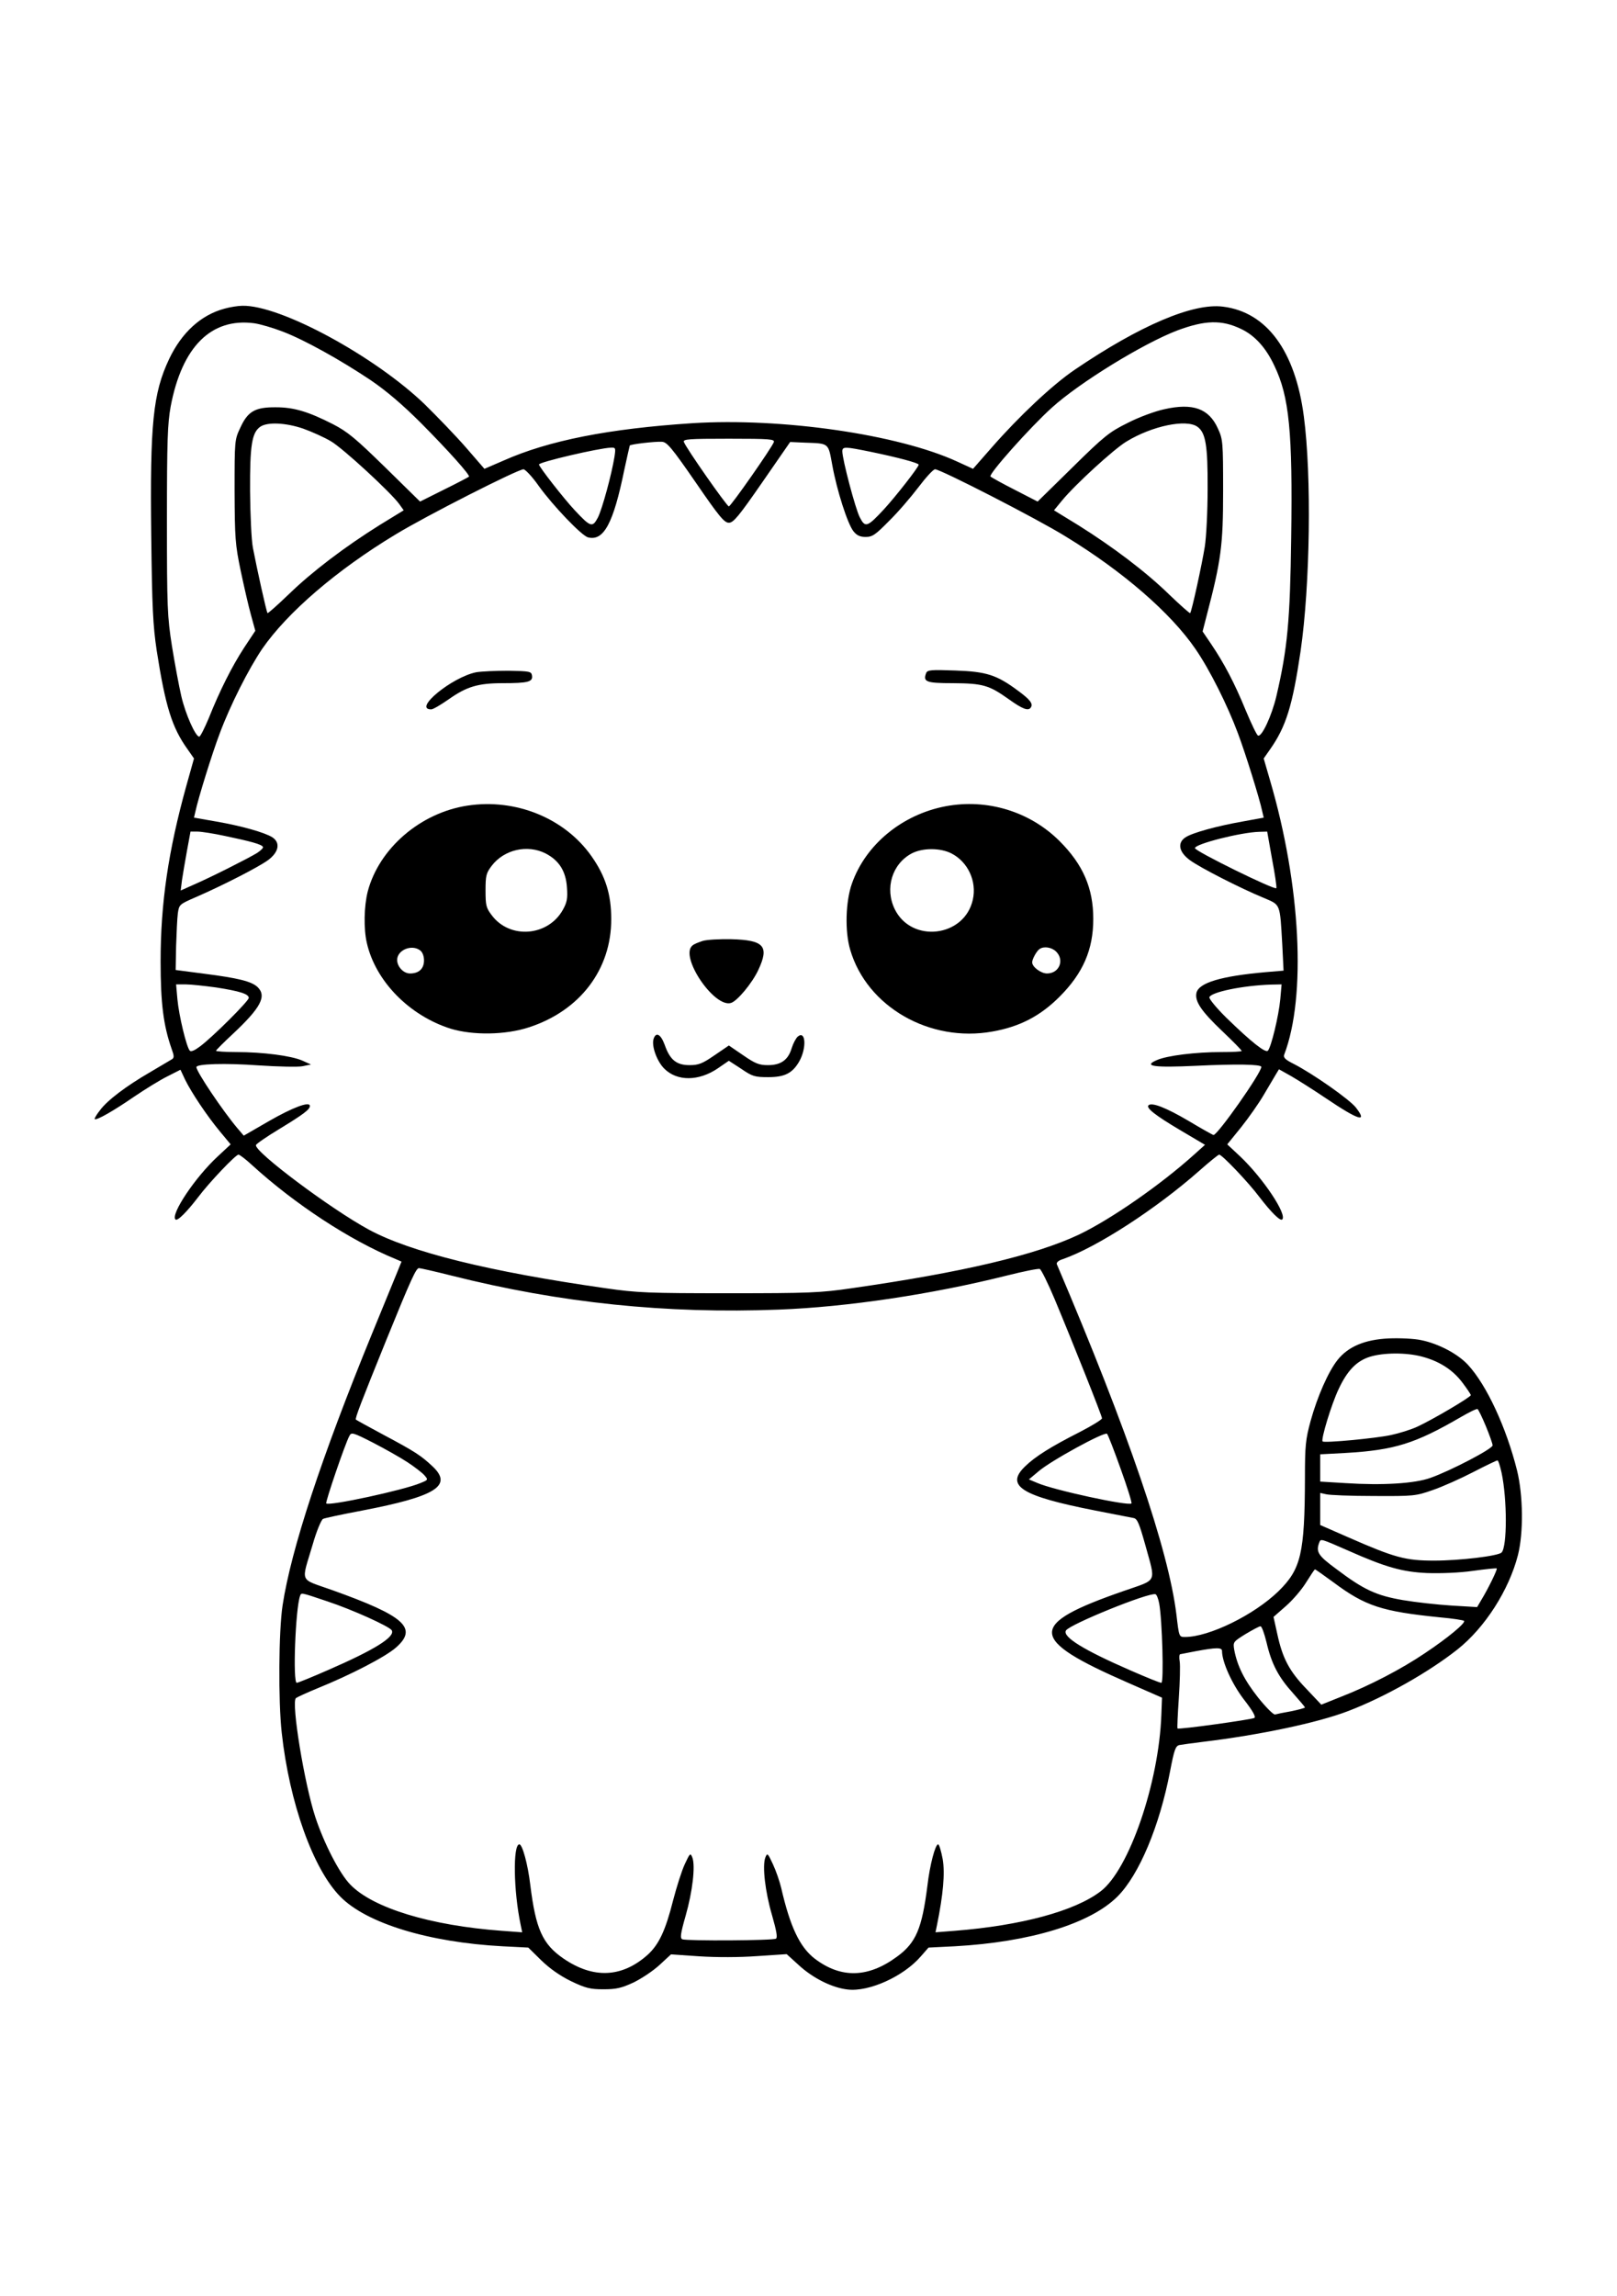 <?xml version="1.0" standalone="no"?>
<!DOCTYPE svg PUBLIC "-//W3C//DTD SVG 20010904//EN"
 "http://www.w3.org/TR/2001/REC-SVG-20010904/DTD/svg10.dtd">
<svg version="1.0" xmlns="http://www.w3.org/2000/svg"
 width="741pt" height="1052pt" viewBox="0 0 741 1052"
 preserveAspectRatio="xMidYMid meet">

<g transform="translate(0,1052) scale(0.1,-0.1)"
fill="#000000" stroke="none">
<path d="M1029 9106 c-108 -29 -196 -109 -254 -231 -74 -157 -88 -295 -82
-810 4 -332 8 -410 25 -525 40 -256 70 -353 141 -452 l30 -43 -35 -125 c-83
-299 -118 -538 -118 -805 0 -192 13 -293 50 -399 12 -33 13 -42 2 -49 -7 -4
-51 -30 -98 -58 -114 -66 -199 -131 -232 -176 -16 -20 -26 -38 -24 -40 7 -8
87 38 180 102 50 34 118 76 152 93 l61 31 21 -45 c30 -61 101 -167 160 -238
l49 -59 -59 -55 c-104 -96 -217 -266 -194 -289 9 -9 51 33 104 102 51 68 172
195 185 195 5 0 33 -21 61 -47 197 -180 451 -346 658 -431 l28 -12 -19 -47
c-11 -27 -63 -154 -116 -283 -233 -569 -371 -989 -410 -1245 -18 -118 -20
-439 -4 -583 35 -321 144 -626 269 -752 120 -122 405 -209 743 -227 l118 -6
59 -58 c39 -38 86 -71 137 -96 67 -32 88 -37 148 -37 58 0 82 5 138 31 37 18
91 54 120 81 l52 48 130 -9 c79 -5 183 -5 265 1 l135 9 55 -50 c65 -60 153
-104 224 -112 98 -12 257 60 336 152 l35 40 120 6 c344 19 621 103 746 228 99
99 193 323 241 574 19 99 25 116 43 120 11 2 61 9 110 15 257 31 524 87 664
141 167 64 367 177 500 282 126 100 236 272 277 432 26 102 24 274 -4 388 -49
196 -139 391 -225 484 -46 50 -135 97 -214 113 -31 7 -98 10 -148 8 -110 -5
-186 -37 -235 -98 -43 -54 -93 -168 -124 -280 -23 -84 -26 -114 -26 -260 -1
-348 -18 -419 -121 -520 -112 -109 -318 -210 -429 -210 -27 0 -27 1 -39 103
-36 295 -221 838 -548 1605 -3 7 7 17 27 23 158 55 430 232 627 406 45 40 86
73 90 73 13 0 135 -128 185 -195 53 -69 95 -111 104 -102 23 23 -88 189 -192
288 l-60 56 64 79 c35 44 82 111 104 149 23 39 47 80 55 93 l14 23 57 -32 c31
-18 102 -63 157 -100 151 -102 194 -115 139 -44 -28 37 -198 156 -286 201 -38
19 -48 29 -43 42 102 267 76 777 -65 1257 l-29 100 28 40 c75 106 104 202 141
451 44 304 51 804 15 1076 -39 300 -170 478 -370 503 -137 18 -381 -86 -680
-289 -102 -69 -256 -214 -381 -357 l-85 -97 -72 33 c-271 125 -805 202 -1215
176 -382 -25 -657 -79 -864 -171 l-88 -38 -84 97 c-47 54 -133 143 -190 199
-230 221 -662 455 -835 451 -20 0 -57 -6 -82 -13z m266 -105 c100 -38 265
-130 404 -223 72 -49 146 -112 231 -197 127 -128 226 -239 219 -245 -2 -2 -53
-29 -114 -59 l-110 -55 -160 157 c-136 133 -172 163 -240 198 -112 57 -178 77
-260 77 -95 1 -129 -18 -163 -92 -27 -57 -27 -58 -27 -292 1 -217 3 -245 28
-365 15 -71 36 -163 47 -202 l20 -73 -51 -77 c-56 -86 -112 -197 -163 -325
-19 -45 -38 -83 -43 -83 -17 0 -63 103 -82 185 -11 47 -30 150 -43 230 -21
134 -23 177 -23 575 0 368 3 443 17 522 52 275 186 408 383 382 28 -4 86 -21
130 -38z m4392 12 c62 -29 114 -85 153 -169 68 -141 84 -303 77 -786 -5 -382
-17 -510 -68 -728 -21 -89 -67 -188 -84 -180 -6 2 -31 55 -57 117 -50 122 -98
214 -159 304 l-38 56 19 74 c66 252 75 321 75 569 0 226 -1 237 -24 287 -41
91 -114 118 -246 88 -42 -9 -118 -37 -168 -63 -83 -41 -107 -60 -252 -203
l-160 -157 -103 53 c-57 29 -108 57 -113 62 -10 10 181 225 282 316 126 114
417 293 574 353 126 47 203 50 292 7z m-4297 -457 c39 -14 97 -40 127 -58 56
-33 276 -236 313 -288 l20 -28 -111 -68 c-158 -99 -308 -212 -416 -317 -51
-49 -95 -88 -97 -86 -5 5 -49 205 -67 299 -7 36 -12 153 -13 260 -1 210 8 268
47 295 32 22 115 19 197 -9z m4097 9 c38 -27 48 -85 47 -285 0 -102 -6 -221
-13 -265 -13 -81 -60 -297 -67 -304 -2 -2 -46 37 -97 86 -108 105 -258 218
-416 317 l-111 68 37 45 c60 73 237 235 295 270 118 72 274 104 325 68z
m-1941 -71 c-11 -28 -197 -294 -206 -294 -9 0 -196 267 -206 295 -5 13 21 15
206 15 190 0 211 -2 206 -16z m-358 -184 c107 -156 131 -185 152 -185 21 0 45
29 153 185 l128 185 67 -3 c113 -4 107 0 126 -103 21 -116 70 -269 97 -303 15
-19 30 -26 56 -26 31 0 45 10 107 73 40 39 100 109 135 155 34 45 68 82 76 82
25 0 468 -227 597 -307 264 -161 483 -351 596 -516 65 -94 147 -258 195 -387
36 -96 99 -299 111 -356 l7 -30 -98 -18 c-114 -20 -228 -51 -260 -72 -39 -25
-31 -68 20 -105 46 -34 232 -129 339 -173 77 -33 73 -23 84 -212 l6 -121 -83
-7 c-202 -18 -304 -48 -316 -94 -9 -39 21 -84 119 -177 48 -46 88 -86 88 -90
0 -3 -42 -5 -93 -5 -117 0 -249 -16 -296 -37 -65 -28 -13 -35 180 -26 186 9
299 7 299 -5 0 -28 -200 -312 -219 -312 -3 0 -55 29 -115 65 -102 60 -168 86
-183 71 -12 -12 31 -46 144 -113 l115 -68 -49 -44 c-154 -139 -382 -297 -528
-367 -199 -94 -532 -173 -1042 -246 -143 -21 -196 -23 -563 -23 -368 0 -420 2
-565 23 -533 76 -893 165 -1084 268 -174 94 -528 359 -518 388 2 6 50 39 108
74 110 67 139 89 139 105 0 23 -79 -7 -187 -69 l-116 -67 -29 34 c-66 78 -188
259 -188 280 0 15 131 19 284 8 90 -6 181 -8 202 -4 l39 8 -40 18 c-50 22
-180 39 -302 39 -51 0 -93 3 -93 6 0 3 35 38 77 77 129 121 157 174 112 216
-28 25 -87 40 -244 60 l-130 17 2 109 c2 61 5 128 8 151 6 40 7 41 83 74 124
54 284 136 330 169 50 37 58 80 20 105 -35 22 -141 52 -256 72 l-103 18 7 30
c12 57 75 261 111 356 48 129 132 295 195 388 115 166 340 360 610 523 141 86
561 299 587 299 9 -1 41 -35 71 -78 65 -90 196 -227 225 -234 72 -18 116 65
166 310 13 59 24 109 25 111 5 6 116 19 147 17 23 -1 44 -25 155 -186z m-372
118 c-13 -81 -56 -239 -76 -279 -25 -47 -33 -45 -106 33 -48 51 -164 199 -164
210 0 11 274 75 329 77 22 1 23 -1 17 -41z m1174 22 c121 -25 220 -51 220 -59
0 -11 -104 -144 -158 -203 -78 -84 -87 -87 -112 -38 -20 38 -80 266 -80 302 0
23 12 22 130 -2z m-2959 -1760 c119 -25 167 -38 174 -50 3 -4 -10 -17 -27 -28
-41 -25 -213 -112 -292 -146 l-58 -26 6 48 c4 26 14 86 23 135 l16 87 32 0
c18 0 75 -9 126 -20z m4798 -104 c13 -68 22 -129 20 -135 -4 -12 -372 169
-373 183 -2 19 211 73 295 75 l36 1 22 -124z m-4839 -590 c109 -17 150 -30
150 -48 0 -14 -163 -177 -223 -222 -24 -18 -41 -26 -47 -20 -15 15 -50 160
-57 236 l-6 68 44 0 c24 0 87 -7 139 -14z m4877 -54 c-7 -76 -42 -221 -57
-236 -11 -11 -75 39 -189 150 -46 45 -81 88 -79 95 8 24 155 54 282 58 l49 1
-6 -68z m-3799 -1266 c500 -126 985 -176 1502 -156 313 12 701 70 1044 156 76
19 144 33 151 30 6 -2 37 -64 68 -138 82 -196 217 -535 217 -546 0 -6 -46 -34
-102 -63 -132 -67 -204 -112 -250 -157 -93 -89 -18 -136 318 -202 87 -17 168
-33 179 -35 17 -3 26 -26 53 -122 49 -179 59 -157 -98 -212 -444 -154 -440
-220 20 -421 l155 -68 -3 -78 c-11 -312 -148 -710 -278 -809 -119 -91 -365
-157 -668 -181 l-89 -7 7 34 c28 138 37 236 26 301 -7 37 -16 68 -21 68 -13 0
-38 -94 -49 -189 -25 -197 -52 -262 -140 -326 -132 -97 -256 -100 -376 -9 -69
53 -113 146 -154 324 -7 30 -24 79 -38 109 -24 52 -26 53 -35 30 -14 -38 -1
-155 31 -264 20 -70 26 -102 18 -107 -13 -9 -407 -11 -429 -3 -11 5 -9 24 15
108 32 112 45 228 31 266 -9 23 -11 22 -35 -30 -14 -30 -37 -103 -53 -164 -35
-139 -65 -203 -116 -250 -118 -106 -250 -112 -387 -18 -96 66 -127 135 -152
338 -11 93 -36 185 -50 185 -30 0 -27 -213 6 -369 l7 -34 -94 7 c-326 24 -590
104 -694 212 -49 50 -120 188 -160 309 -50 152 -111 524 -89 545 5 4 50 25 99
45 153 62 313 145 360 187 101 89 40 144 -293 263 -154 55 -142 29 -89 209 17
60 39 112 47 117 8 4 88 21 178 38 339 65 418 114 325 202 -52 49 -80 68 -223
144 -69 37 -127 69 -129 71 -5 5 24 80 139 364 115 283 137 330 150 330 6 0
73 -15 148 -34z m4447 -371 c80 -21 142 -60 187 -120 21 -28 38 -53 38 -57 0
-9 -173 -111 -244 -144 -30 -14 -85 -31 -123 -39 -70 -15 -305 -37 -312 -29
-9 8 41 172 73 239 40 86 83 130 144 149 62 19 164 20 237 1z m294 -319 c17
-41 31 -81 31 -88 0 -16 -194 -117 -285 -149 -72 -26 -220 -35 -389 -24 l-116
7 0 62 0 63 113 6 c228 13 322 43 532 165 38 22 72 39 76 36 4 -2 21 -37 38
-78z m-4942 -165 c32 -21 67 -48 77 -59 19 -22 19 -22 -18 -37 -76 -32 -418
-106 -431 -93 -5 5 87 275 106 309 9 18 15 17 109 -31 54 -28 125 -68 157 -89z
m3269 -32 c30 -83 52 -154 49 -157 -13 -13 -357 61 -432 94 l-38 16 43 36 c56
49 304 184 315 173 5 -5 33 -78 63 -162z m1745 -16 c26 -122 26 -340 0 -366
-16 -16 -192 -37 -309 -37 -131 0 -180 13 -394 107 l-128 56 0 73 0 74 27 -6
c15 -4 113 -8 218 -8 184 -1 193 0 270 27 44 15 127 52 185 82 58 30 108 54
112 54 4 1 12 -25 19 -56z m-701 -358 c169 -75 246 -97 360 -102 62 -2 148 1
210 10 58 8 107 13 109 11 4 -4 -40 -94 -70 -143 l-20 -34 -117 7 c-64 4 -164
15 -223 25 -122 21 -179 47 -306 143 -83 61 -94 78 -77 122 7 17 6 17 134 -39z
m-70 -144 c147 -110 223 -134 489 -161 58 -5 107 -13 110 -16 9 -9 -74 -78
-179 -148 -108 -73 -254 -149 -385 -200 l-90 -36 -69 73 c-78 81 -109 140
-133 252 l-17 77 57 50 c31 27 73 76 93 109 20 32 38 59 40 59 2 0 40 -27 84
-59z m-4612 -87 c118 -39 285 -115 297 -133 18 -30 -79 -90 -293 -183 -73 -32
-137 -58 -142 -58 -19 0 -6 340 15 398 6 16 1 17 123 -24z m3814 -10 c14 -75
22 -364 10 -364 -7 0 -71 26 -144 58 -211 92 -311 153 -293 182 17 28 379 175
410 166 5 -1 13 -20 17 -42z m492 -179 c23 -99 55 -159 121 -232 30 -34 55
-63 55 -66 0 -2 -28 -10 -62 -17 -35 -6 -68 -13 -75 -15 -7 -2 -42 33 -78 78
-63 80 -95 144 -109 218 -6 36 -5 37 51 72 32 19 63 36 69 36 6 1 18 -33 28
-74z m-204 -39 c0 -50 45 -150 100 -222 42 -54 56 -80 48 -85 -17 -8 -347 -54
-352 -48 -2 2 1 65 6 139 5 74 7 150 4 168 -3 17 -2 32 2 33 4 1 36 7 72 14
92 17 120 18 120 1z"/>
<path d="M2182 7440 c-112 -23 -291 -170 -206 -170 9 0 44 21 80 46 82 58 134
74 248 74 115 0 138 6 134 34 -3 20 -9 21 -108 23 -58 0 -124 -3 -148 -7z"/>
<path d="M4244 7436 c-15 -40 0 -46 123 -46 137 -1 165 -9 255 -73 64 -46 91
-56 102 -38 11 17 -4 36 -57 75 -99 74 -146 89 -289 94 -111 4 -128 3 -134
-12z"/>
<path d="M2142 6829 c-216 -33 -405 -196 -457 -394 -17 -68 -19 -170 -4 -235
40 -176 195 -333 384 -393 102 -31 251 -29 358 6 235 76 379 266 378 497 0
112 -26 196 -91 288 -122 173 -346 265 -568 231z m358 -219 c62 -32 93 -81 98
-155 4 -52 0 -70 -19 -104 -68 -121 -242 -135 -325 -25 -26 34 -29 45 -29 114
0 68 3 80 28 113 57 75 164 99 247 57z m-575 -444 c11 -8 18 -26 18 -46 0 -38
-23 -60 -64 -60 -30 0 -59 31 -59 62 0 45 66 73 105 44z"/>
<path d="M4333 6826 c-199 -38 -366 -175 -429 -354 -29 -82 -33 -219 -8 -303
76 -261 364 -427 652 -375 125 22 219 71 307 159 108 108 155 216 155 357 0
141 -47 249 -154 356 -136 136 -332 196 -523 160z m27 -216 c76 -39 117 -128
98 -212 -38 -172 -281 -201 -358 -43 -46 95 -12 207 78 255 50 26 131 26 182
0z m480 -450 c39 -39 14 -100 -42 -100 -28 0 -68 30 -68 51 0 15 21 53 34 61
20 14 56 8 76 -12z"/>
<path d="M3220 6209 c-19 -6 -41 -15 -47 -21 -60 -50 100 -287 177 -263 29 9
97 91 125 151 51 109 27 137 -124 141 -53 1 -112 -2 -131 -8z"/>
<path d="M2995 5760 c-10 -32 15 -102 49 -136 59 -59 158 -58 245 1 l51 35 57
-37 c51 -35 62 -38 124 -38 75 0 110 18 141 71 35 61 31 145 -6 115 -9 -8 -21
-31 -28 -53 -16 -54 -49 -78 -109 -78 -40 0 -58 7 -113 45 l-66 45 -66 -45
c-55 -38 -73 -45 -114 -45 -60 0 -90 24 -114 93 -18 49 -40 61 -51 27z"/>
</g>
</svg>

